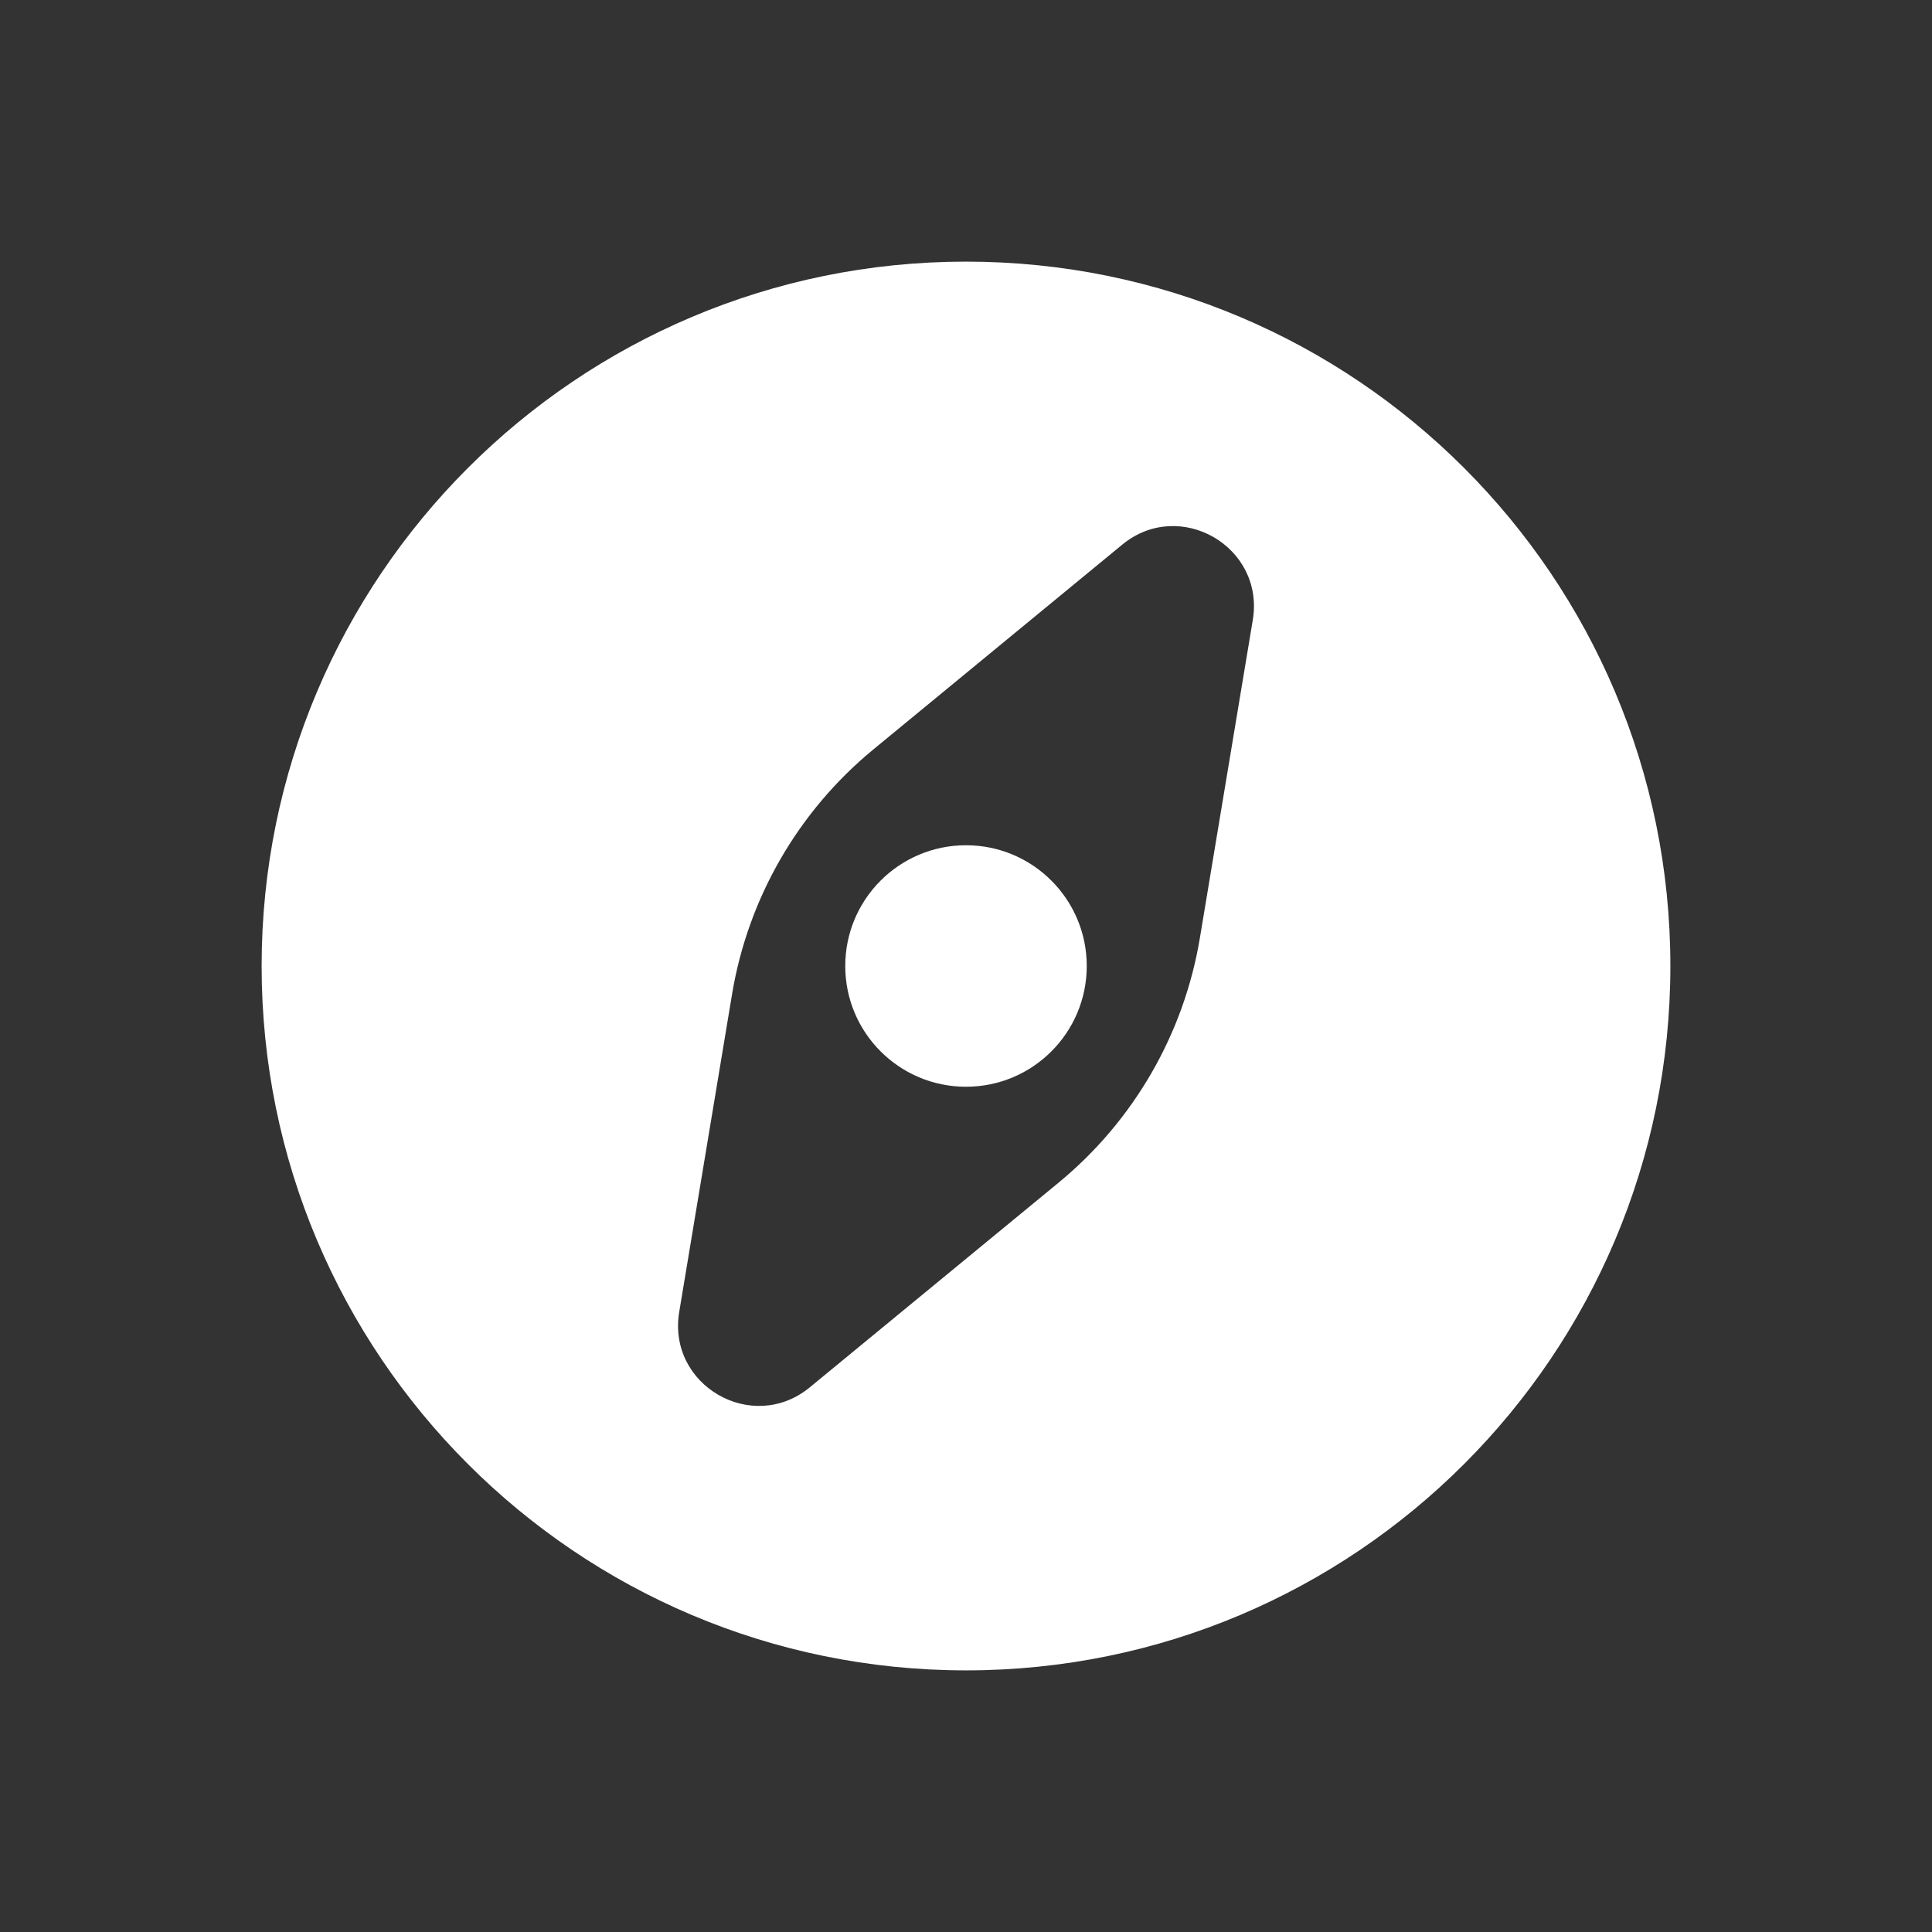 <svg width="48" height="48" viewBox="0 0 48 48" fill="none" xmlns="http://www.w3.org/2000/svg">
<rect x="0" y="0" width="48" height="48" fill="#333333" stroke="none"/>
<path fill-rule="evenodd" clip-rule="evenodd" d="M6.5 24C6.5 14.335 14.335 6.5 24 6.5C33.665 6.5 41.5 14.335 41.5 24C41.5 33.665 33.665 41.5 24 41.5C14.335 41.5 6.5 33.665 6.5 24ZM21.7 18.618C19.832 20.154 18.585 22.314 18.188 24.699L16.875 32.595C16.572 34.418 18.691 35.642 20.119 34.468L26.3 29.383C28.167 27.846 29.415 25.686 29.811 23.301L31.125 15.405C31.428 13.582 29.308 12.358 27.881 13.532L21.7 18.618Z" fill="white"/>
<path d="M21 24C21 22.343 22.343 21 24 21C25.657 21 27 22.343 27 24C27 25.657 25.657 27 24 27C22.343 27 21 25.657 21 24Z" fill="white"/>
</svg>
